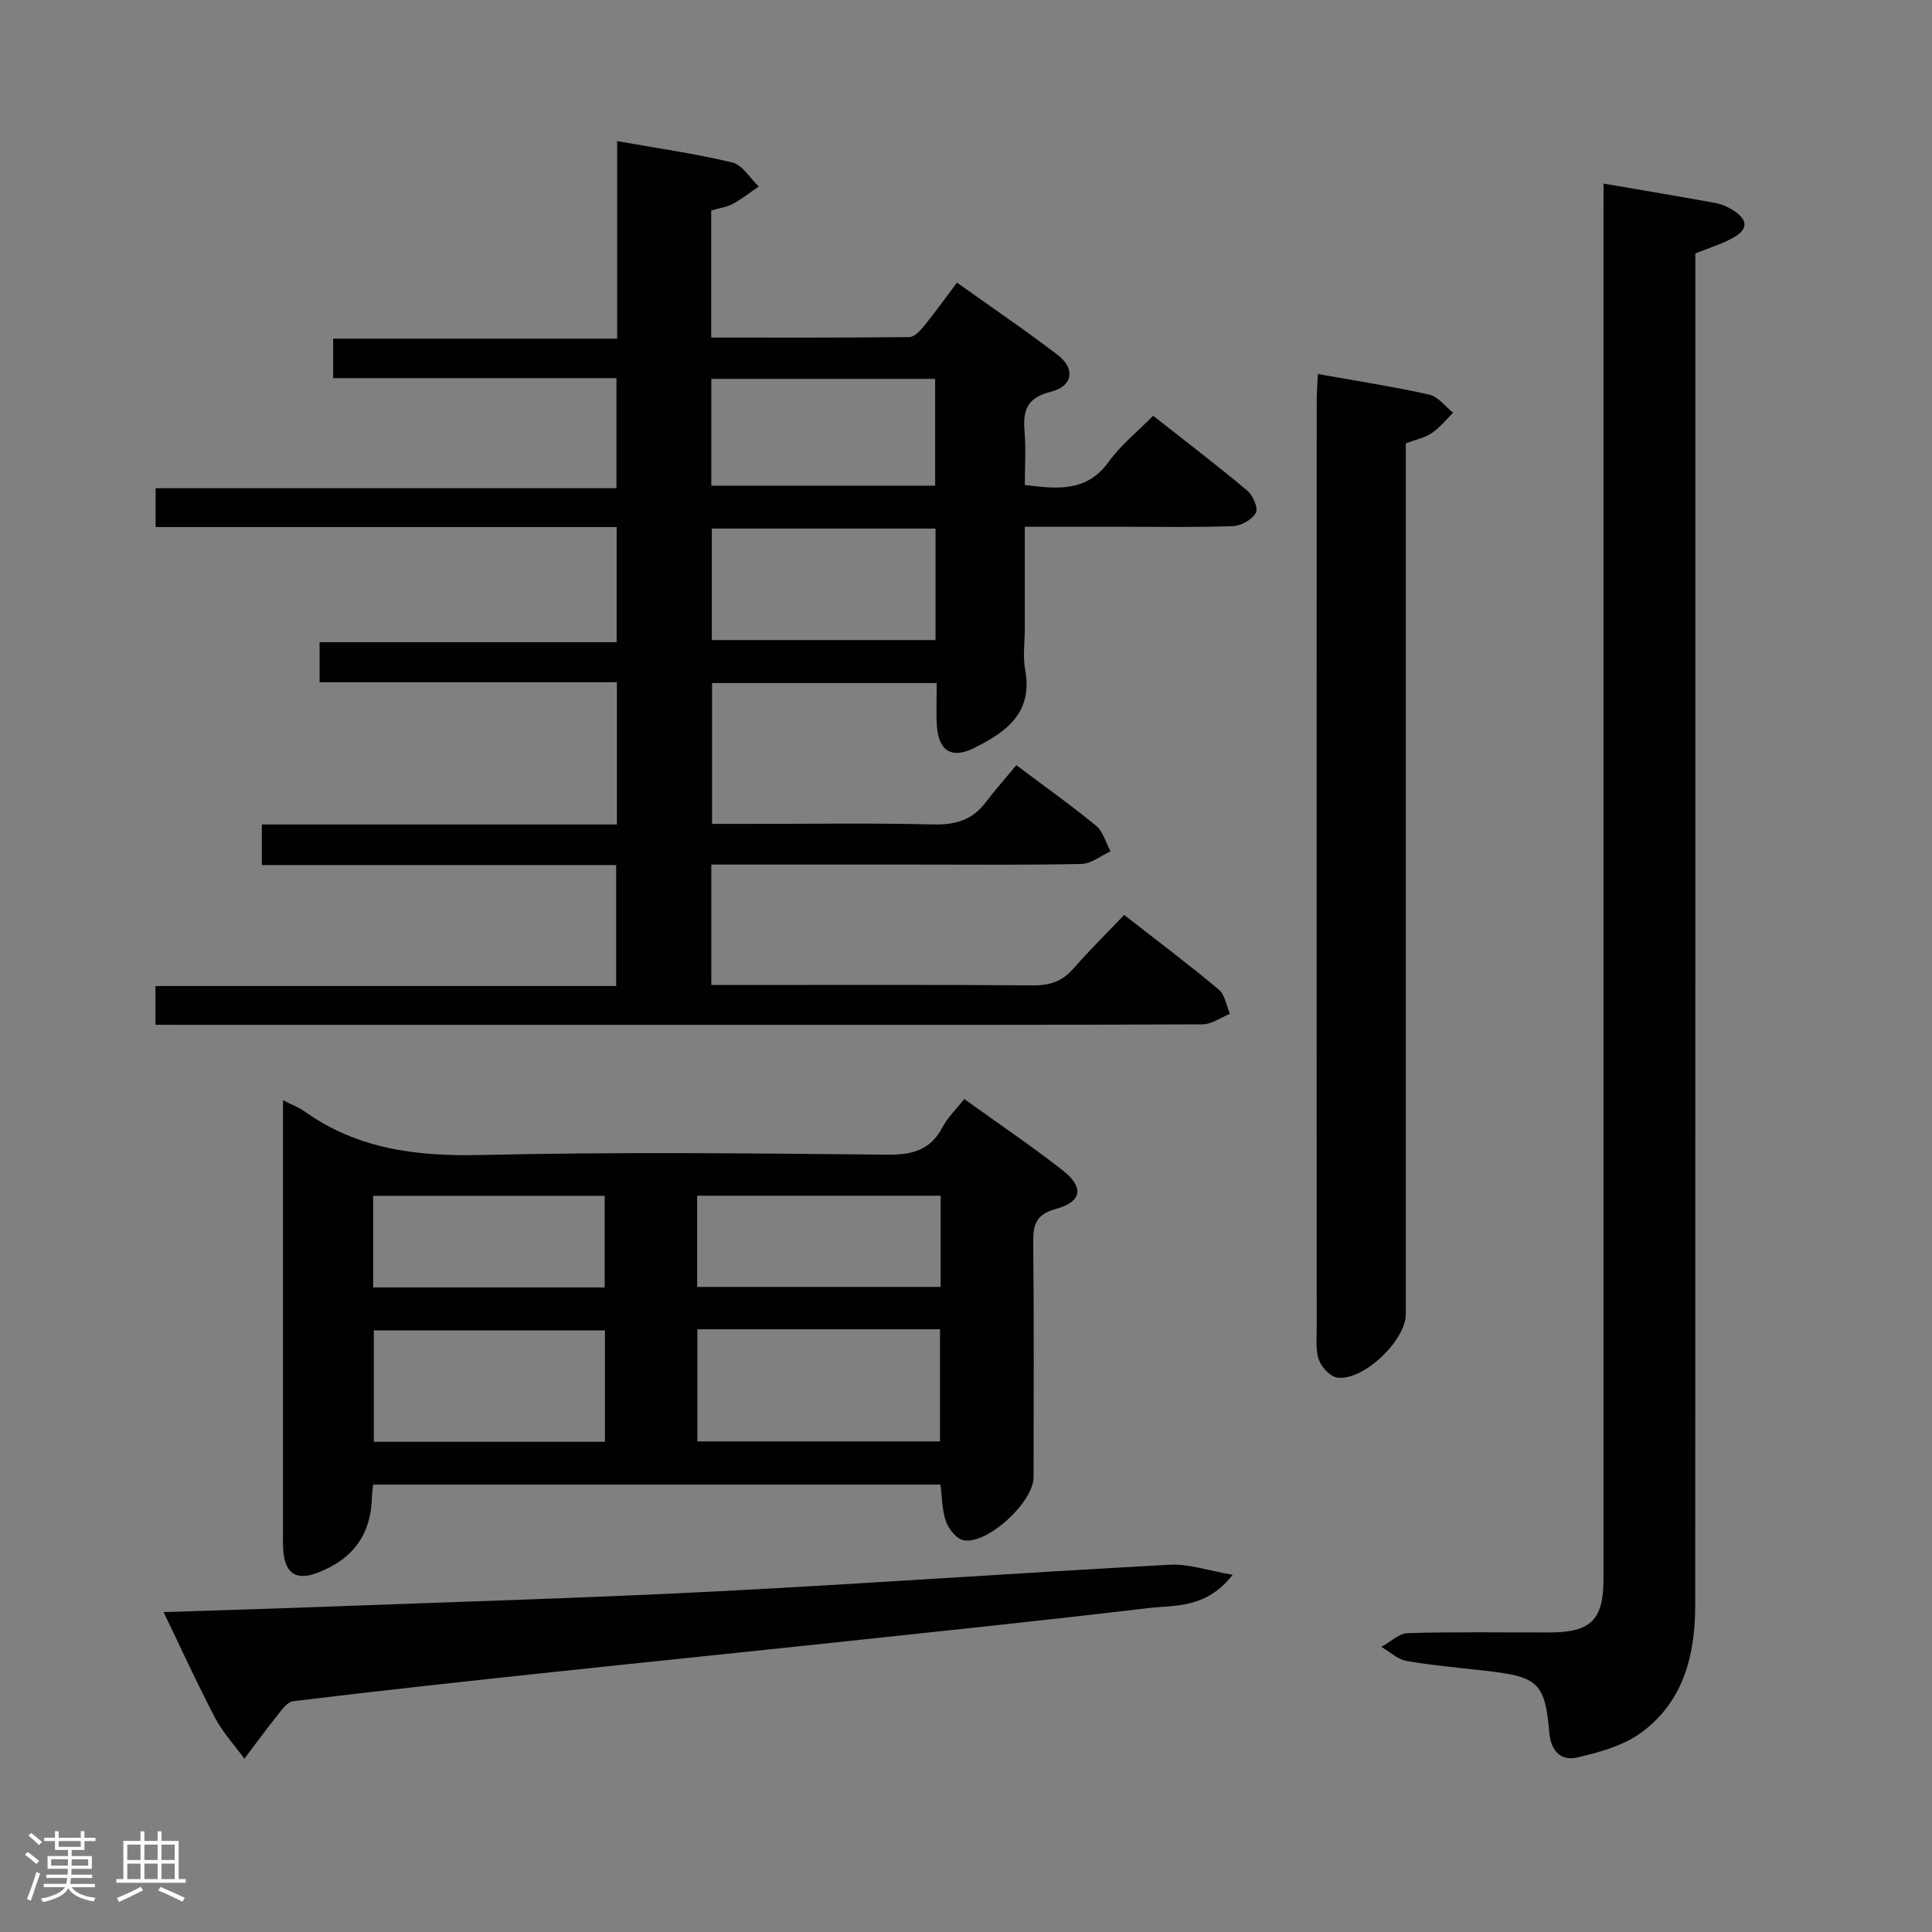 <svg enable-background="new 0 0 400 400" viewBox="0 0 400 400" xmlns="http://www.w3.org/2000/svg"><rect x="0" y="0" width="400" height="400" fill="#808080" stroke="none"/><path d="m5.17 384 .55-.58c.85.61 1.65 1.24 2.4 1.87l-.59.64c-.83-.73-1.62-1.38-2.36-1.93m1.22 9.53-.82-.34c.71-1.76 1.37-3.64 1.98-5.63.24.13.5.25.76.36-.6 1.67-1.24 3.54-1.92 5.61m-.5-13.5.57-.54c.56.44 1.31 1.06 2.26 1.87l-.64.64c-.68-.66-1.41-1.32-2.19-1.97m3.25.46h2.24v-1.36h.77v1.36h4.57v-1.36h.76v1.36h2.28v.69h-2.28v1.84h-2.64v1.26h4.18v2.64h-4.21c0 .45-.02.86-.05 1.21h4.32v.69h-4.38c-.04.34-.1.75-.19 1.22h5.15v.69h-4.82c.87 1.19 2.51 1.92 4.93 2.19-.17.31-.3.57-.37.76-2.77-.49-4.52-1.41-5.26-2.76-.56 1.26-2.3 2.23-5.24 2.9-.12-.24-.26-.48-.43-.72 2.73-.55 4.38-1.34 4.96-2.38h-4.38v-.69h4.65c.1-.38.17-.79.21-1.22h-4.32v-.69h4.4c.03-.34.05-.75.05-1.21h-4.2v-2.64h4.23v-1.26h-2.69v-1.84h-2.24zm1.46 4.46v1.29h3.45c.01-.4.02-.57.01-.53v-.32-.45h-3.46zm1.55-2.59h4.57v-1.19h-4.57zm6.11 2.59h-3.42v.77c-.02.19-.01.37-.02.53h3.44z" fill="#fcfafa"/><path d="m32.63 379.16h.82v1.98h3.54v7.89h1.46v.78h-14.37v-.78h1.46v-7.89h3.54v-1.98h.82v1.98h2.73zm-3.49 11.48.5.73c-1.61.82-3.28 1.63-5 2.41-.13-.27-.28-.55-.44-.82 1.75-.72 3.4-1.49 4.94-2.32m-2.78-5.55h2.73v-3.18h-2.73zm0 3.95h2.73v-3.2h-2.73zm3.54-3.95h2.73v-3.18h-2.73zm0 3.95h2.73v-3.2h-2.73zm7.89 4.68c-1.84-.92-3.51-1.7-5.02-2.32l.45-.73c1.89.8 3.57 1.55 5.04 2.23zm-1.62-11.81h-2.73v3.18h2.73zm-2.73 7.13h2.73v-3.2h-2.73z" fill="#fcfafa"/><g fill="#010102"><path d="m32.18 212.17c0-3.05 0-5.34 0-8.02h95.39c0-8.42 0-16.47 0-25.05-24.29 0-48.69 0-73.36 0 0-2.94 0-5.35 0-8.4h73.51c0-10.06 0-19.48 0-29.45-20.41 0-40.81 0-61.55 0 0-2.92 0-5.32 0-8.29h61.5c0-8.13 0-15.7 0-23.84-31.79 0-63.51 0-95.45 0 0-2.85 0-5.14 0-8.04h95.41c0-7.83 0-15.05 0-22.79-19.47 0-38.88 0-58.66 0 0-2.9 0-5.3 0-8.17h58.8c0-13.69 0-26.93 0-40.9 8.38 1.49 16.2 2.58 23.84 4.42 2.11.51 3.67 3.25 5.49 4.97-1.79 1.22-3.5 2.59-5.4 3.61-1.27.68-2.81.88-4.45 1.36v26.31c13.79 0 27.4.05 41.01-.1 1.02-.01 2.22-1.26 2.99-2.22 2.29-2.82 4.42-5.78 6.89-9.05 7.14 5.1 14.13 9.83 20.82 14.95 3.76 2.88 3.17 6.51-1.46 7.66-4.88 1.2-5.74 3.85-5.38 8.16.31 3.6.06 7.25.06 11.12 6.83.85 12.83 1.49 17.37-4.81 2.48-3.45 5.93-6.2 9.2-9.52 6.77 5.33 13.24 10.26 19.47 15.48 1.17.98 2.32 3.63 1.79 4.61-.74 1.39-3.02 2.68-4.69 2.75-7.49.29-14.99.14-22.49.14-6.64 0-13.29 0-20.66 0v21.15c0 2.83-.43 5.74.08 8.48 1.66 8.97-4.04 12.95-10.69 16.23-4.56 2.25-7.28.5-7.59-4.71-.17-2.8-.03-5.62-.03-8.79-15.59 0-30.84 0-46.52 0v29.16h7.74c12.67 0 25.34-.2 37.99.11 4.55.11 8.08-.84 10.87-4.5 2.01-2.64 4.22-5.14 6.4-7.77 6.23 4.68 11.52 8.42 16.5 12.54 1.46 1.21 2.03 3.5 3.01 5.3-2 .91-3.99 2.57-6.01 2.61-11.49.25-23 .13-34.49.13-13.96 0-27.92 0-42.16 0v24.93h5.25c20.5 0 41-.08 61.49.08 3.47.03 5.98-.91 8.25-3.5 3.28-3.75 6.83-7.25 10.49-11.08 6.9 5.38 13.38 10.26 19.59 15.45 1.28 1.07 1.56 3.32 2.3 5.03-1.89.76-3.77 2.16-5.67 2.17-31.16.14-62.33.1-93.49.1-39 0-77.99 0-116.99 0-1.95-.01-3.92-.01-6.31-.01zm161.51-102.73c-15.71 0-31.06 0-46.31 0v23.08h46.31c0-7.75 0-15.18 0-23.08zm-46.42-8.89h46.34c0-7.49 0-14.7 0-22.11-15.58 0-30.82 0-46.34 0z"/><path d="m58.59 227.79c2.04 1.03 3.3 1.48 4.34 2.23 11.07 7.94 23.43 9.43 36.8 9.11 27.98-.66 55.99-.34 83.99-.07 5.19.05 8.93-.94 11.43-5.71 1.06-2.01 2.8-3.67 4.49-5.81 6.92 4.98 13.81 9.63 20.34 14.74 4.52 3.53 4.07 6.52-1.38 8.02-4.21 1.16-4.72 3.34-4.68 7.06.17 16.16.08 32.33.07 48.49 0 5.12-9.51 13.95-14.49 13.04-1.44-.26-3.06-2.28-3.63-3.85-.83-2.29-.79-4.89-1.16-7.67-39.03 0-78.09 0-117.46 0-.09.91-.22 1.69-.24 2.48-.16 7.81-3.89 13-11.4 15.82-4.13 1.55-6.44.19-6.92-4.18-.16-1.48-.1-3-.1-4.49 0-27.66 0-55.33 0-82.99 0-1.82 0-3.64 0-6.22zm85.79 47.42v23.22h50.24c0-7.97 0-15.53 0-23.22-16.83 0-33.28 0-50.24 0zm-19.13.24c-16.23 0-32.12 0-47.85 0v23.06h47.85c0-7.9 0-15.47 0-23.06zm69.5-27.89c-16.96 0-33.66 0-50.41 0v18.88h50.41c0-6.49 0-12.6 0-18.88zm-69.56 18.99c0-6.61 0-12.83 0-18.97-16.25 0-32.11 0-47.93 0v18.97z"/><path d="m332 38.01c8.12 1.39 15.63 2.65 23.13 4.01 1.27.23 2.56.79 3.66 1.49 3.22 2.04 3.21 4.05-.16 5.83-2.32 1.23-4.87 2.03-7.63 3.14v5.87c0 91.33.01 182.66-.02 273.98 0 10.39-2.46 20.09-11.3 26.47-3.71 2.67-8.6 4.02-13.16 5.07-3.3.76-5.43-1.3-5.75-5.14-.88-10.23-2.33-11.55-12.72-12.76-5.61-.65-11.25-1.12-16.81-2.08-1.86-.32-3.5-1.91-5.25-2.92 1.83-.99 3.63-2.79 5.48-2.85 9.82-.29 19.66-.11 29.49-.14 8.43-.03 11.02-2.63 11.02-11.01.01-94.16 0-188.32 0-282.48.02-1.97.02-3.96.02-6.48z"/><path d="m272.85 77.43c8.13 1.46 15.66 2.62 23.08 4.28 1.83.41 3.29 2.45 4.92 3.74-1.45 1.43-2.75 3.09-4.41 4.21-1.46.98-3.32 1.35-5.38 2.13v5.9 174.39c0 5.45-8.8 13.88-14.19 13.14-1.45-.2-3.22-2.11-3.79-3.64-.72-1.93-.47-4.26-.47-6.42-.02-63.96-.02-127.92 0-191.87-.01-1.79.14-3.56.24-5.86z"/><path d="m255.21 326.04c-5.53 7.11-11.99 6.24-17.69 6.92-20.94 2.49-41.92 4.67-62.89 6.91-19.98 2.13-39.97 4.16-59.95 6.29-18 1.92-35.99 3.86-53.96 6.05-1.4.17-2.69 2.22-3.8 3.59-2.19 2.71-4.22 5.55-6.32 8.33-2.05-2.81-4.47-5.43-6.07-8.47-3.67-6.99-6.95-14.2-10.66-21.89 12.1-.4 23.55-.74 34.99-1.17 26.42-.99 52.84-1.76 79.24-3.11 31.37-1.61 62.7-3.84 94.06-5.53 3.89-.23 7.86 1.2 13.05 2.08z"/></g></svg>